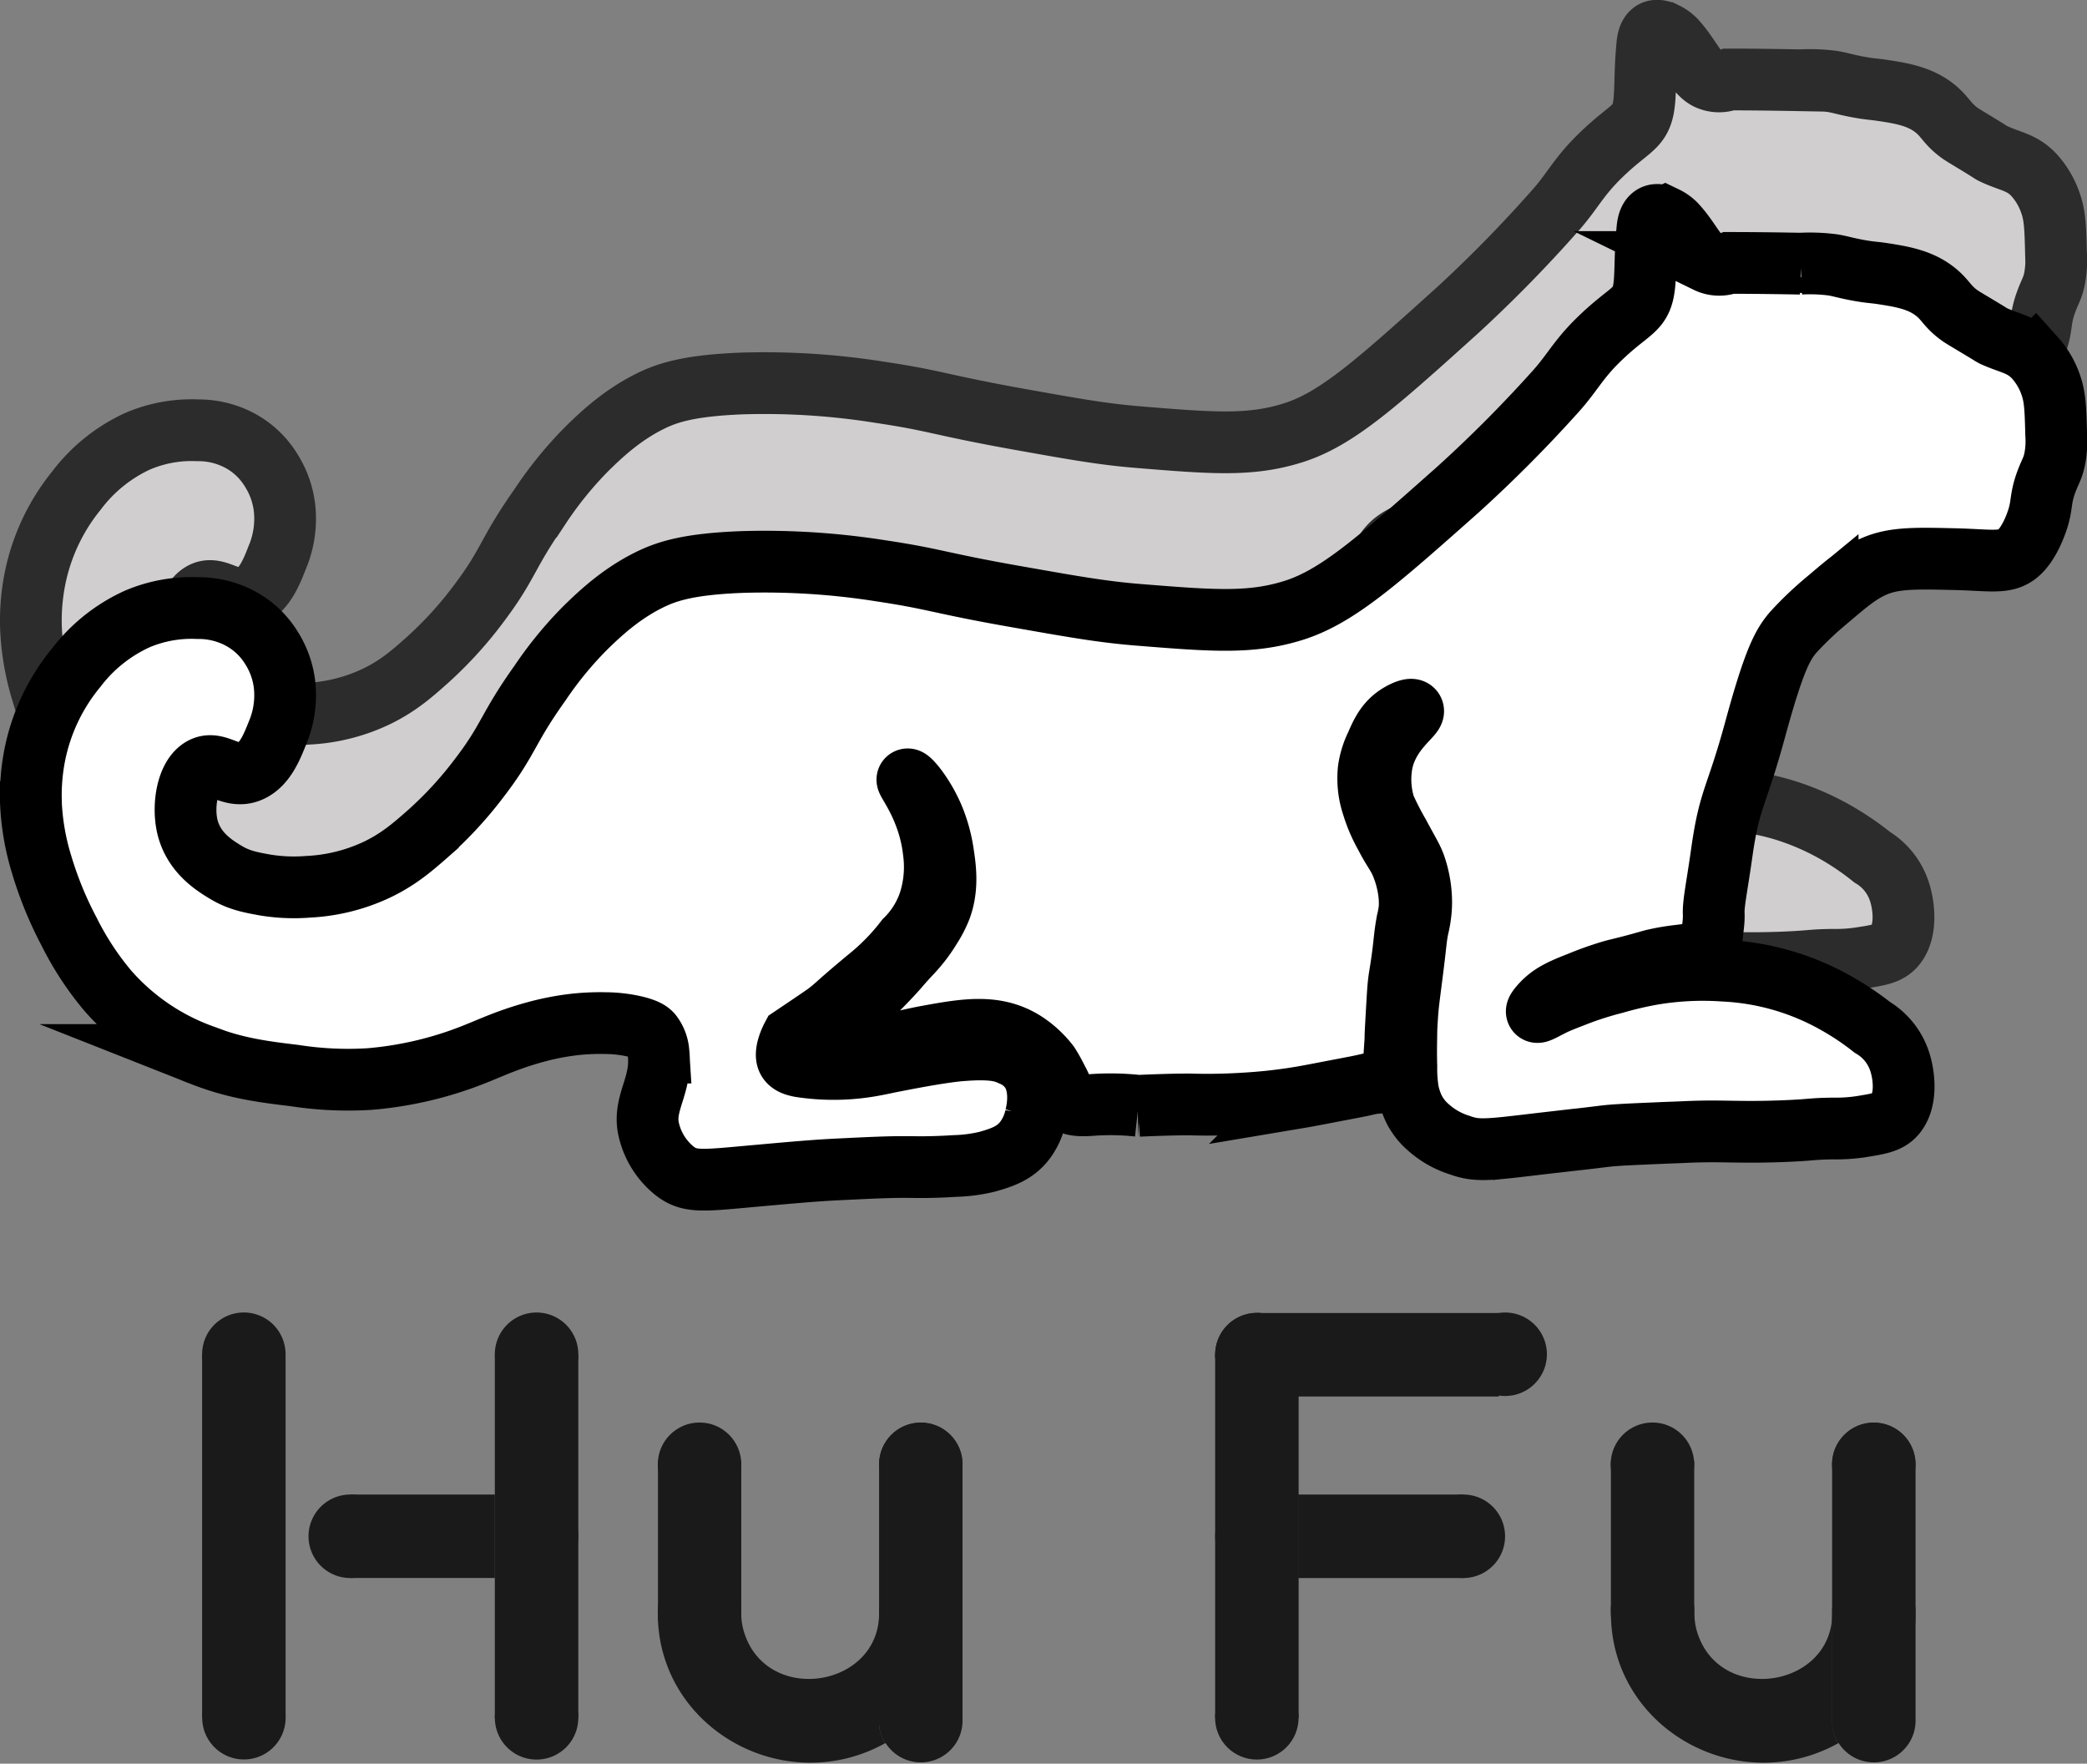 <svg id="p_1" data-name="p 1" xmlns="http://www.w3.org/2000/svg" xmlns:xlink="http://www.w3.org/1999/xlink"
     viewBox="0 0 507 428.43">
    <rect x="0" y="0" width="507" height="428.43" fill="#808080" stroke="none"/>
    <defs>
        <style>
            .cls-1,.cls-3,.cls-6{fill:none;}.cls-1{clip-rule:evenodd;}.cls-2{fill:#d0cece;}.cls-2,.cls-5{fill-rule:evenodd;}.cls-3{stroke:#2c2c2c;}.cls-3,.cls-6{stroke-miterlimit:8;stroke-width:15px;}.cls-4{clip-path:url(#clip-path);}.cls-5{fill:#fff;}.cls-6{stroke:#000;}.cls-7{fill:#1a1a1a;}
        </style>
        <clipPath id="clip-path" transform="translate(-1.65 -30.08)">
            <polygon class="cls-1" points="1.56 324.24 508.68 324.24 508.68 30 1.56 30 1.56 324.24 1.56 324.24"/>
        </clipPath>
    </defs>
    <path class="cls-2"
          d="M9.16,182.13A52.44,52.44,0,0,1,10.08,171,49.22,49.22,0,0,1,20.2,149.28a39,39,0,0,1,14.85-12,33.22,33.22,0,0,1,14.58-2.67,21.36,21.36,0,0,1,9.66,2.18,20,20,0,0,1,8.28,7.61,21.8,21.8,0,0,1,3.22,9.23,24.29,24.29,0,0,1-1.84,12c-1.33,3.4-3,7.61-6.44,9.23-4.87,2.3-8.21-2.95-12-.57-3.43,2.18-4.45,8.95-3.5,13.79,1.34,6.82,6.7,10.11,9.37,11.76,3.27,2,6.19,2.54,9.57,3.17a42,42,0,0,0,10.51.45,43.51,43.51,0,0,0,16.84-4.29c5.22-2.56,8.61-5.57,12.24-8.81a94.4,94.4,0,0,0,12.55-13.83c7.24-9.62,6.71-12,14.72-23.35A91.59,91.59,0,0,1,144.34,139c3-2.93,8.13-7.91,15.17-11.41,4.25-2.12,9.61-3.87,22.53-4.36a178.08,178.08,0,0,1,33.57,2.18c13.41,2,14.08,3,33.57,6.51,13.56,2.42,20.34,3.64,29,4.35,18.19,1.49,27.3,2.22,37.7-1.08,10.62-3.37,20.41-12.2,40-29.87A327.79,327.79,0,0,0,379.76,80.9c3.7-4.23,5.2-7.43,9.66-12,7.26-7.36,10.22-7.4,11.33-12,.82-3.46.36-8.48,1.08-15.87.07-.75.26-2.44,1.27-3.15.47-.34,1.36-.63,3.12.23a8.83,8.83,0,0,1,2.36,1.68c3.65,4,4.92,7.83,7.76,9.38a6.56,6.56,0,0,0,5.36.22c6.92,0,12.89.11,17.31.19a42.55,42.55,0,0,1,7.87.3c2,.35,2.91.71,5.89,1.28s4,.55,5.92.84c5.11.77,10.29,1.54,14.27,5.55,1.56,1.59,2.15,2.85,4.49,4.62.72.55,1.15.79,4.56,2.86s3.24,2.08,3.89,2.38c4.2,2,7,2,10.06,5.39a19.56,19.56,0,0,1,3.87,6.76c1.05,3,1.14,6.06,1.29,12.16a23.48,23.48,0,0,1-.38,6.18c-.48,2.24-1.05,2.93-1.91,5.23-1.7,4.51-1,5.9-2.31,9.78-.31,1-1.73,5.13-4.13,7.61-3.18,3.27-6.73,2.18-15.85,2-10.43-.24-15.65-.38-20.93,2.4-3.12,1.65-5.7,3.89-10,7.59a82.78,82.78,0,0,0-8.42,8.17c-2.46,3-4.56,6.61-9.19,23.9s-6.21,16.74-8.12,30.53c-1.16,8.38-2.07,12.49-1.95,15.05.12,2.83-.74,5.66-.48,8.48,0,.25.12,1.1-.29,1.47-.17.16-.4.12-1.14.08-.38,0-.77,0-1.15-.06a27.72,27.72,0,0,0-4.6.26c-2,.25-3.66.45-6,1-1.62.34-1.79.47-5.36,1.44-4,1.08-4.11,1-5.92,1.55a78.23,78.23,0,0,0-7.74,2.81c-4.53,1.79-6.84,2.92-9,5.24-.23.25-1.48,1.63-1.29,2s1.72-.61,3.63-1.59c1.41-.73,3-1.34,6.14-2.58a77.64,77.64,0,0,1,9.09-2.93,86,86,0,0,1,9-2.16,74.38,74.38,0,0,1,9.47-1,69.7,69.7,0,0,1,8.12.13,62,62,0,0,1,14.44,2.48,62.68,62.68,0,0,1,12.81,5.53,67.68,67.68,0,0,1,8.8,6,15.24,15.24,0,0,1,6.69,8.58c1.11,3.52,1.69,9.52-1.13,12.9-1.64,1.95-3.88,2.32-8.33,3a40.08,40.08,0,0,1-6.7.45c-5.63.06-5,.38-12.62.67-11.15.4-14.48-.25-23.91.22-1.79.08-3.29.12-5.54.22-7.51.33-11.24.49-13.7.82-.52.06-3,.38-6.56.79a.22.22,0,0,0-.11,0c-1.08.12-6,.69-7.12.84-11.36,1.34-15.31,1.93-18.71,1.26a15.29,15.29,0,0,1-2.45-.72,20.16,20.16,0,0,1-7.62-4.35,14.76,14.76,0,0,1-3.46-4.41,18.2,18.2,0,0,1-1.52-4.62,35.2,35.2,0,0,1-.41-6c-.12-4.29,0-7.32,0-8.34s.08-2.32.19-4.06c.19-3,.43-4.56,1-9.2,1.26-9.82,1-9.48,1.62-12.73a29.24,29.24,0,0,0,.74-4.72,24.53,24.53,0,0,0,0-3.19,28.16,28.16,0,0,0-1.22-6.69c-.74-2.4-1.33-3.12-4.13-8.42a71.6,71.6,0,0,1-3.48-6.92,22.68,22.68,0,0,1-.57-11.19c1.76-7.81,8.09-11.47,7.46-12.54-.38-.64-2.74.42-4.34,1.64-2.39,1.83-3.5,4.36-4.56,6.84a20.73,20.73,0,0,0-1.86,6.1,21.35,21.35,0,0,0,1,9,36.28,36.28,0,0,0,3,7.12c2.27,4.49,3.1,4.8,4.37,8.3a27.48,27.48,0,0,1,1.43,5.93,20.83,20.83,0,0,1,.12,4.07,25,25,0,0,1-.57,3.17c-.72,4.07-.58,5-1.34,10.3-.43,3.05-.55,3.23-.76,5.3-.08.76-.15,1.57-.38,5.66s-.34,6.06-.36,6.79c0,2.34-.39,4.7-.26,7,.09,1.44.31,3.44-.53,4.07a2.92,2.92,0,0,1-.84.24,20.5,20.5,0,0,1-2.12.31l-2,.18-1.79.41c-.35.08-1,.22-1.79.38-1.28.27-2.27.45-3,.59-3.86.73-7.87,1.57-11.09,2.12A124.9,124.9,0,0,1,303.9,257c-3.79.25-8.28.39-13.36.23h0c-5.32,0-12.34.34-12.34.34a61.16,61.16,0,0,0-10.81-.24c-2.05.14-6,.53-6.94-1.51-.17-.34-.31-.83-.91-2.42a23.08,23.08,0,0,0-1-2.15,41.12,41.12,0,0,0-2.1-3.85,23.85,23.85,0,0,0-5.73-5.43c-7-4.59-14.39-3.31-23.72-1.58-7.33,1.36-12,3.23-22.38,4.19-3.58.32-6.88.46-7.16-.7s3.36-2.68,9.55-7.79a125.39,125.39,0,0,0,12.54-12.32c.25-.29,1.51-1.83,3.47-3.93a37,37,0,0,0,4.75-6.36,27,27,0,0,0,2.4-4.74c1.86-5.15,1.1-10.13.57-13.67a37.17,37.17,0,0,0-2.47-8.93c-2.34-5.47-5.78-9.5-6.16-9.17s5.23,7.08,6.39,17.8a28.67,28.67,0,0,1-1.14,12.67,23.75,23.75,0,0,1-5.71,9.17,53.59,53.59,0,0,1-4.34,5.12,56.13,56.13,0,0,1-5,4.58c-8.16,6.92-7.18,6.47-10,8.62,0,0-.83.64-8.23,5.68,0,0-1.84,3.48-1.14,5.39.5,1.34,2.16,1.69,3.21,1.89,8,1.49,16.21,0,17.57-.26,3.12-.59,2.26-.49,6.63-1.35,10.31-2,14.06-2.34,15.3-2.42,7.11-.55,9.64.27,11.42,1.08a10.57,10.57,0,0,1,5.25,4.31c2.49,4.32,1.24,9.71.91,11.07a15.41,15.41,0,0,1-2.29,5.39c-2.51,3.64-6,4.68-9.37,5.67-.84.25-2.65.71-8,1.08s-9.16.28-10.06.26c-4.94-.08-9.22.13-17.81.55-5.89.29-10.78.74-20.56,1.63-12.67,1.16-15.78,1.67-19.4-1.08a18.23,18.23,0,0,1-6.62-11.06c-1-6.18,3.42-10.5,2.51-18.35a8.39,8.39,0,0,0-1.7-4.57c-.45-.51-1.33-1.31-4.81-2a33.22,33.22,0,0,0-6.28-.67,55.36,55.36,0,0,0-7,.27,60.92,60.92,0,0,0-9.93,1.89c-6.82,1.87-10.88,3.9-15.31,5.67a87.18,87.18,0,0,1-25.11,6,83.21,83.21,0,0,1-18.27-.85c-8.38-1.06-14.7-1.91-22.6-5.13A55.58,55.58,0,0,1,27.81,229a73.72,73.72,0,0,1-9.37-14.57A91.29,91.29,0,0,1,11.81,198a61.41,61.41,0,0,1-2.65-15.86Z"
          transform="translate(-1.65 -30.08)"/>
    <path class="cls-3"
          d="M9.16,182.13A52.44,52.44,0,0,1,10.08,171,49.22,49.22,0,0,1,20.2,149.28a39,39,0,0,1,14.85-12,33.22,33.22,0,0,1,14.58-2.67,21.36,21.36,0,0,1,9.66,2.18,20,20,0,0,1,8.28,7.61,21.8,21.8,0,0,1,3.22,9.23,24.29,24.29,0,0,1-1.84,12c-1.33,3.4-3,7.61-6.44,9.23-4.87,2.3-8.21-2.95-12-.57-3.43,2.18-4.45,8.95-3.5,13.79,1.34,6.82,6.7,10.11,9.37,11.76,3.27,2,6.19,2.54,9.57,3.17a42,42,0,0,0,10.51.45,43.51,43.51,0,0,0,16.84-4.29c5.22-2.56,8.61-5.57,12.24-8.81a94.4,94.4,0,0,0,12.55-13.83c7.24-9.62,6.71-12,14.72-23.35A91.59,91.59,0,0,1,144.34,139c3-2.93,8.13-7.91,15.17-11.41,4.25-2.12,9.61-3.87,22.53-4.36a178.08,178.08,0,0,1,33.57,2.18c13.41,2,14.08,3,33.57,6.51,13.56,2.42,20.34,3.64,29,4.35,18.19,1.49,27.3,2.22,37.7-1.08,10.62-3.37,20.41-12.2,40-29.87A327.79,327.79,0,0,0,379.76,80.9c3.7-4.23,5.2-7.43,9.66-12,7.26-7.36,10.22-7.4,11.33-12,.82-3.46.36-8.48,1.08-15.87.07-.75.26-2.44,1.27-3.15.47-.34,1.36-.63,3.12.23a8.83,8.83,0,0,1,2.36,1.68c3.65,4,4.92,7.83,7.76,9.38a6.56,6.56,0,0,0,5.36.22c6.92,0,12.89.11,17.31.19a42.55,42.55,0,0,1,7.87.3c2,.35,2.91.71,5.89,1.28s4,.55,5.92.84c5.11.77,10.29,1.54,14.27,5.55,1.56,1.59,2.15,2.85,4.49,4.62.72.55,1.15.79,4.56,2.86s3.24,2.08,3.89,2.38c4.2,2,7,2,10.06,5.39a19.56,19.56,0,0,1,3.87,6.76c1.05,3,1.14,6.06,1.29,12.16a23.48,23.48,0,0,1-.38,6.18c-.48,2.24-1.05,2.93-1.91,5.23-1.7,4.51-1,5.9-2.31,9.78-.31,1-1.73,5.13-4.13,7.61-3.18,3.27-6.73,2.18-15.85,2-10.43-.24-15.65-.38-20.93,2.4-3.12,1.65-5.7,3.89-10,7.59a82.78,82.78,0,0,0-8.42,8.17c-2.46,3-4.56,6.61-9.19,23.9s-6.21,16.74-8.12,30.53c-1.16,8.38-2.07,12.49-1.95,15.05.12,2.83-.74,5.66-.48,8.48,0,.25.12,1.1-.29,1.47-.17.16-.4.12-1.14.08-.38,0-.77,0-1.15-.06a27.72,27.72,0,0,0-4.6.26c-2,.25-3.66.45-6,1-1.62.34-1.79.47-5.36,1.44-4,1.08-4.11,1-5.92,1.55a78.23,78.23,0,0,0-7.74,2.81c-4.53,1.79-6.84,2.92-9,5.24-.23.25-1.48,1.63-1.29,2s1.72-.61,3.63-1.59c1.41-.73,3-1.34,6.14-2.58a77.64,77.64,0,0,1,9.09-2.93,86,86,0,0,1,9-2.16,74.38,74.38,0,0,1,9.47-1,69.7,69.7,0,0,1,8.12.13,62,62,0,0,1,14.44,2.48,62.68,62.68,0,0,1,12.81,5.53,67.68,67.68,0,0,1,8.8,6,15.24,15.24,0,0,1,6.69,8.58c1.11,3.52,1.69,9.52-1.13,12.9-1.64,1.95-3.88,2.32-8.33,3a40.08,40.08,0,0,1-6.7.45c-5.63.06-5,.38-12.62.67-11.15.4-14.48-.25-23.91.22-1.79.08-3.29.12-5.54.22-7.51.33-11.24.49-13.7.82-.52.06-3,.38-6.56.79a.22.22,0,0,0-.11,0c-1.08.12-6,.69-7.12.84-11.36,1.34-15.31,1.93-18.71,1.26a15.29,15.29,0,0,1-2.45-.72,20.16,20.16,0,0,1-7.62-4.35,14.76,14.76,0,0,1-3.46-4.41,18.2,18.2,0,0,1-1.52-4.62,35.2,35.2,0,0,1-.41-6c-.12-4.29,0-7.32,0-8.34s.08-2.32.19-4.06c.19-3,.43-4.56,1-9.2,1.26-9.82,1-9.48,1.62-12.73a29.24,29.24,0,0,0,.74-4.72,24.53,24.53,0,0,0,0-3.19,28.16,28.16,0,0,0-1.22-6.69c-.74-2.4-1.33-3.12-4.13-8.42a71.6,71.6,0,0,1-3.48-6.92,22.68,22.68,0,0,1-.57-11.19c1.76-7.81,8.09-11.47,7.46-12.54-.38-.64-2.74.42-4.34,1.64-2.39,1.83-3.5,4.36-4.56,6.84a20.73,20.73,0,0,0-1.86,6.1,21.35,21.35,0,0,0,1,9,36.28,36.28,0,0,0,3,7.12c2.27,4.49,3.1,4.8,4.37,8.3a27.48,27.48,0,0,1,1.43,5.93,20.83,20.83,0,0,1,.12,4.07,25,25,0,0,1-.57,3.17c-.72,4.07-.58,5-1.34,10.3-.43,3.05-.55,3.23-.76,5.3-.08.76-.15,1.57-.38,5.66s-.34,6.06-.36,6.79c0,2.34-.39,4.7-.26,7,.09,1.44.31,3.44-.53,4.07a2.92,2.92,0,0,1-.84.24,20.5,20.5,0,0,1-2.12.31l-2,.18-1.79.41c-.35.08-1,.22-1.79.38-1.28.27-2.27.45-3,.59-3.86.73-7.87,1.57-11.09,2.12A124.9,124.9,0,0,1,303.9,257c-3.79.25-8.28.39-13.36.23h0c-5.32,0-12.34.34-12.34.34a61.16,61.16,0,0,0-10.81-.24c-2.05.14-6,.53-6.94-1.51-.17-.34-.31-.83-.91-2.42a23.08,23.08,0,0,0-1-2.15,41.12,41.12,0,0,0-2.1-3.85,23.85,23.85,0,0,0-5.73-5.43c-7-4.59-14.39-3.31-23.72-1.58-7.33,1.36-12,3.23-22.38,4.19-3.58.32-6.88.46-7.16-.7s3.36-2.68,9.55-7.79a125.39,125.39,0,0,0,12.54-12.32c.25-.29,1.51-1.83,3.47-3.93a37,37,0,0,0,4.75-6.36,27,27,0,0,0,2.4-4.74c1.86-5.15,1.1-10.13.57-13.67a37.17,37.17,0,0,0-2.47-8.93c-2.34-5.47-5.78-9.5-6.16-9.17s5.23,7.08,6.39,17.8a28.67,28.67,0,0,1-1.14,12.67,23.75,23.75,0,0,1-5.71,9.17,53.59,53.59,0,0,1-4.34,5.12,56.13,56.13,0,0,1-5,4.58c-8.16,6.92-7.18,6.47-10,8.62,0,0-.83.64-8.23,5.68,0,0-1.84,3.48-1.14,5.39.5,1.34,2.16,1.69,3.21,1.89,8,1.49,16.21,0,17.57-.26,3.12-.59,2.26-.49,6.63-1.35,10.31-2,14.06-2.34,15.3-2.42,7.11-.55,9.64.27,11.42,1.08a10.57,10.57,0,0,1,5.25,4.31c2.49,4.32,1.24,9.71.91,11.07a15.41,15.41,0,0,1-2.29,5.39c-2.51,3.64-6,4.68-9.37,5.67-.84.25-2.65.71-8,1.08s-9.16.28-10.06.26c-4.94-.08-9.22.13-17.81.55-5.89.29-10.78.74-20.56,1.63-12.67,1.16-15.78,1.67-19.4-1.08a18.23,18.23,0,0,1-6.62-11.06c-1-6.18,3.42-10.5,2.51-18.35a8.39,8.39,0,0,0-1.7-4.57c-.45-.51-1.33-1.31-4.81-2a33.22,33.22,0,0,0-6.28-.67,55.36,55.36,0,0,0-7,.27,60.92,60.92,0,0,0-9.93,1.89c-6.82,1.87-10.88,3.9-15.31,5.67a87.18,87.18,0,0,1-25.11,6,83.21,83.21,0,0,1-18.27-.85c-8.38-1.06-14.7-1.91-22.6-5.13A55.58,55.58,0,0,1,27.81,229a73.72,73.72,0,0,1-9.37-14.57A91.29,91.29,0,0,1,11.81,198a61.41,61.41,0,0,1-2.65-15.86Z"
          transform="translate(-1.65 -30.08)"/>
    <g class="cls-4">
        <path class="cls-5"
              d="M9.16,224.55a50.74,50.74,0,0,1,.92-11A48.09,48.09,0,0,1,20.2,192.23a38.77,38.77,0,0,1,14.85-11.81,33.63,33.63,0,0,1,14.58-2.62,21.53,21.53,0,0,1,9.66,2.14,20,20,0,0,1,8.28,7.48,21.31,21.31,0,0,1,3.22,9.09A23.57,23.57,0,0,1,69,208.28c-1.33,3.34-3,7.48-6.44,9.08-4.87,2.27-8.21-2.9-12-.56-3.43,2.14-4.45,8.81-3.5,13.57,1.34,6.71,6.7,9.95,9.37,11.57,3.27,2,6.19,2.5,9.57,3.12a43.29,43.29,0,0,0,10.51.44,44.23,44.23,0,0,0,16.84-4.22c5.22-2.52,8.61-5.48,12.24-8.67A93.36,93.36,0,0,0,118.13,219c7.24-9.46,6.71-11.78,14.72-23a90.51,90.51,0,0,1,11.49-13.89c3-2.88,8.13-7.79,15.17-11.23,4.25-2.08,9.61-3.8,22.53-4.28a180.35,180.35,0,0,1,33.57,2.14c13.41,2,14.08,3,33.57,6.4,13.56,2.39,20.34,3.59,29,4.29,18.19,1.46,27.3,2.18,37.7-1.06,10.62-3.33,20.41-12,40-29.4a325,325,0,0,0,23.91-24.06c3.7-4.16,5.2-7.3,9.66-11.77,7.26-7.24,10.22-7.28,11.33-11.81.82-3.4.36-8.34,1.08-15.61.07-.74.26-2.4,1.27-3.1.47-.34,1.36-.62,3.12.22a8.71,8.71,0,0,1,2.36,1.66c3.65,3.89,4.92,7.71,7.76,9.23a6.68,6.68,0,0,0,5.36.22c6.92,0,12.89.1,17.31.18a43.45,43.45,0,0,1,7.87.3c2,.34,2.91.7,5.89,1.26s4,.54,5.92.82C463.8,97.3,469,98.06,473,102c1.56,1.56,2.15,2.8,4.49,4.54.72.54,1.15.78,4.56,2.82s3.24,2,3.89,2.34c4.2,1.92,7,2,10.06,5.31a19.1,19.1,0,0,1,3.87,6.64c1.05,3,1.14,6,1.29,12a22.72,22.72,0,0,1-.38,6.08c-.48,2.2-1.05,2.88-1.91,5.15-1.7,4.44-1,5.8-2.31,9.62-.31.94-1.73,5.05-4.13,7.49-3.18,3.22-6.73,2.14-15.85,1.92-10.43-.24-15.65-.38-20.93,2.36-3.12,1.62-5.7,3.82-10,7.47a82.41,82.41,0,0,0-8.42,8c-2.46,2.9-4.56,6.51-9.19,23.52s-6.21,16.47-8.12,30c-1.16,8.24-2.07,12.29-1.95,14.81.12,2.78-.74,5.56-.48,8.34,0,.24.12,1.08-.29,1.44-.17.16-.4.12-1.14.08-.38,0-.77,0-1.15-.06a27.72,27.72,0,0,0-4.6.26c-2,.24-3.66.44-6,.94-1.62.34-1.79.46-5.36,1.43-4,1.06-4.11,1-5.92,1.52a81.41,81.41,0,0,0-7.74,2.76c-4.53,1.76-6.84,2.88-9,5.16-.23.24-1.48,1.6-1.29,1.92s1.72-.6,3.63-1.56c1.41-.72,3-1.32,6.14-2.54a80.77,80.77,0,0,1,9.09-2.88,88.92,88.92,0,0,1,9-2.12,73.57,73.57,0,0,1,17.59-.88,61.12,61.12,0,0,1,27.25,7.88,67.07,67.07,0,0,1,8.8,5.89,15.06,15.06,0,0,1,6.69,8.44c1.11,3.46,1.69,9.37-1.13,12.69-1.64,1.92-3.88,2.28-8.33,3a41,41,0,0,1-6.7.44c-5.63.06-5,.38-12.62.66-11.15.4-14.48-.24-23.91.22-1.79.08-3.29.12-5.54.22-7.51.32-11.24.48-13.7.8-.52.06-3,.38-6.56.78a.22.22,0,0,0-.11,0l-7.12.82c-11.36,1.33-15.31,1.91-18.71,1.25a16,16,0,0,1-2.45-.7,20.57,20.57,0,0,1-7.62-4.29,14.58,14.58,0,0,1-3.46-4.34,17.72,17.72,0,0,1-1.52-4.54,34,34,0,0,1-.41-5.89c-.12-4.22,0-7.2,0-8.2s.08-2.28.19-4c.19-2.92.43-4.48,1-9,1.26-9.67,1-9.33,1.62-12.53a28.3,28.3,0,0,0,.74-4.64,23.91,23.91,0,0,0,0-3.15,27.28,27.28,0,0,0-1.22-6.58c-.74-2.36-1.33-3.06-4.13-8.29a70.23,70.23,0,0,1-3.48-6.8,22,22,0,0,1-.57-11c1.76-7.68,8.09-11.29,7.46-12.35-.38-.62-2.74.42-4.34,1.62-2.39,1.81-3.5,4.29-4.56,6.73a20.15,20.15,0,0,0-1.86,6,20.69,20.69,0,0,0,1,8.85,35.11,35.11,0,0,0,3,7c2.27,4.43,3.1,4.73,4.37,8.17a26.69,26.69,0,0,1,1.43,5.84,20.22,20.22,0,0,1,.12,4,24.49,24.49,0,0,1-.57,3.12c-.72,4-.58,4.88-1.34,10.13-.43,3-.55,3.18-.76,5.22-.08.74-.15,1.54-.38,5.56s-.34,6-.36,6.69c0,2.3-.39,4.62-.26,6.92.09,1.42.31,3.38-.53,4a2.92,2.92,0,0,1-.84.24,18,18,0,0,1-2.12.3l-2,.18-1.79.41c-.35.08-1,.22-1.79.38l-3,.58c-3.86.72-7.87,1.54-11.09,2.08a126.44,126.44,0,0,1-13.34,1.46c-3.79.24-8.28.38-13.36.22h0c-5.32,0-12.34.34-12.34.34a62.14,62.14,0,0,0-10.81-.24c-2.05.14-6,.52-6.94-1.48-.17-.34-.31-.82-.91-2.38-.22-.58-.52-1.26-1-2.13a39.46,39.46,0,0,0-2.1-3.78,23.57,23.57,0,0,0-5.73-5.34c-7-4.52-14.39-3.26-23.72-1.56-7.33,1.34-12,3.18-22.38,4.12-3.58.32-6.88.46-7.16-.68s3.36-2.64,9.55-7.67a124.66,124.66,0,0,0,12.54-12.12c.25-.28,1.51-1.81,3.47-3.87a36.69,36.69,0,0,0,4.75-6.26,26.23,26.23,0,0,0,2.4-4.66c1.86-5.07,1.1-10,.57-13.45a36,36,0,0,0-2.47-8.79c-2.34-5.38-5.78-9.35-6.16-9s5.23,7,6.39,17.52a27.8,27.8,0,0,1-1.14,12.47,23.3,23.3,0,0,1-5.71,9,53.14,53.14,0,0,1-4.34,5,55.16,55.16,0,0,1-5,4.51c-8.16,6.8-7.18,6.36-10,8.48,0,0-.83.62-8.23,5.59,0,0-1.84,3.42-1.14,5.3.5,1.32,2.16,1.66,3.21,1.86a53.13,53.13,0,0,0,17.57-.26c3.12-.58,2.26-.48,6.63-1.32,10.31-2,14.06-2.3,15.3-2.38,7.11-.54,9.64.26,11.42,1.06a10.55,10.55,0,0,1,5.25,4.24c2.49,4.25,1.24,9.55.91,10.89a14.93,14.93,0,0,1-2.29,5.3c-2.51,3.59-6,4.61-9.37,5.59a37.94,37.94,0,0,1-8,1.06c-5.22.34-9.16.28-10.06.26-4.94-.08-9.22.12-17.81.54-5.89.28-10.78.72-20.56,1.6-12.67,1.14-15.78,1.64-19.4-1.06a17.94,17.94,0,0,1-6.62-10.89c-1-6.08,3.42-10.32,2.51-18a8.18,8.18,0,0,0-1.7-4.5c-.45-.5-1.33-1.28-4.81-2a33.12,33.12,0,0,0-6.28-.66,58.3,58.3,0,0,0-7,.26,62.77,62.77,0,0,0-9.93,1.86c-6.82,1.84-10.88,3.84-15.31,5.58a88.52,88.52,0,0,1-25.11,5.88,84.5,84.5,0,0,1-18.27-.84c-8.38-1-14.7-1.88-22.6-5a55.59,55.59,0,0,1-22.82-15.67,72.41,72.41,0,0,1-9.37-14.33,89.25,89.25,0,0,1-6.63-16.19,59.62,59.62,0,0,1-2.65-15.61Z"
              transform="translate(-1.65 -30.08)"/>
        <path class="cls-6"
              d="M9.16,224.55a50.74,50.74,0,0,1,.92-11A48.09,48.09,0,0,1,20.2,192.23a38.77,38.77,0,0,1,14.85-11.81,33.63,33.63,0,0,1,14.58-2.62,21.53,21.53,0,0,1,9.66,2.14,20,20,0,0,1,8.28,7.48,21.31,21.31,0,0,1,3.22,9.09A23.57,23.57,0,0,1,69,208.28c-1.33,3.34-3,7.48-6.44,9.08-4.87,2.27-8.21-2.9-12-.56-3.43,2.14-4.45,8.81-3.5,13.57,1.34,6.71,6.7,9.95,9.37,11.57,3.27,2,6.19,2.5,9.57,3.12a43.29,43.29,0,0,0,10.51.44,44.23,44.23,0,0,0,16.84-4.22c5.22-2.52,8.61-5.48,12.24-8.67A93.36,93.36,0,0,0,118.13,219c7.24-9.46,6.71-11.78,14.72-23a90.51,90.51,0,0,1,11.49-13.89c3-2.88,8.13-7.79,15.17-11.23,4.25-2.08,9.61-3.8,22.53-4.28a180.35,180.35,0,0,1,33.57,2.14c13.41,2,14.08,3,33.57,6.4,13.56,2.39,20.34,3.59,29,4.29,18.19,1.46,27.3,2.18,37.7-1.06,10.62-3.33,20.41-12,40-29.4a325,325,0,0,0,23.91-24.06c3.7-4.16,5.2-7.3,9.66-11.77,7.26-7.24,10.22-7.28,11.33-11.81.82-3.4.36-8.34,1.08-15.61.07-.74.26-2.4,1.27-3.1.47-.34,1.36-.62,3.12.22a8.71,8.71,0,0,1,2.36,1.66c3.65,3.89,4.92,7.71,7.76,9.23a6.68,6.68,0,0,0,5.36.22c6.92,0,12.89.1,17.31.18a43.45,43.45,0,0,1,7.87.3c2,.34,2.91.7,5.89,1.26s4,.54,5.92.82C463.8,97.3,469,98.06,473,102c1.56,1.56,2.15,2.8,4.49,4.54.72.54,1.15.78,4.56,2.82s3.24,2,3.89,2.34c4.2,1.92,7,2,10.06,5.31a19.1,19.1,0,0,1,3.87,6.64c1.05,3,1.14,6,1.29,12a22.72,22.72,0,0,1-.38,6.08c-.48,2.2-1.05,2.88-1.91,5.15-1.7,4.44-1,5.8-2.31,9.62-.31.94-1.73,5.05-4.13,7.49-3.18,3.22-6.73,2.14-15.85,1.92-10.43-.24-15.65-.38-20.93,2.36-3.12,1.62-5.7,3.82-10,7.47a82.41,82.41,0,0,0-8.42,8c-2.46,2.9-4.56,6.51-9.19,23.52s-6.21,16.47-8.12,30c-1.16,8.24-2.07,12.29-1.95,14.81.12,2.78-.74,5.56-.48,8.34,0,.24.12,1.08-.29,1.44-.17.16-.4.12-1.14.08-.38,0-.77,0-1.15-.06a27.72,27.72,0,0,0-4.6.26c-2,.24-3.66.44-6,.94-1.62.34-1.79.46-5.36,1.43-4,1.06-4.11,1-5.92,1.52a81.41,81.41,0,0,0-7.74,2.76c-4.53,1.76-6.84,2.88-9,5.16-.23.24-1.48,1.6-1.29,1.92s1.72-.6,3.63-1.56c1.41-.72,3-1.32,6.14-2.54a80.77,80.77,0,0,1,9.09-2.88,88.92,88.92,0,0,1,9-2.12,73.57,73.57,0,0,1,17.59-.88,61.12,61.12,0,0,1,27.25,7.88,67.07,67.07,0,0,1,8.8,5.89,15.06,15.06,0,0,1,6.69,8.44c1.11,3.46,1.69,9.37-1.13,12.69-1.64,1.92-3.88,2.28-8.33,3a41,41,0,0,1-6.7.44c-5.63.06-5,.38-12.62.66-11.15.4-14.48-.24-23.91.22-1.79.08-3.29.12-5.54.22-7.51.32-11.24.48-13.7.8-.52.06-3,.38-6.56.78a.22.22,0,0,0-.11,0l-7.12.82c-11.36,1.33-15.31,1.91-18.71,1.25a16,16,0,0,1-2.45-.7,20.57,20.57,0,0,1-7.62-4.29,14.58,14.58,0,0,1-3.46-4.34,17.72,17.72,0,0,1-1.52-4.54,34,34,0,0,1-.41-5.89c-.12-4.22,0-7.2,0-8.2s.08-2.28.19-4c.19-2.92.43-4.48,1-9,1.26-9.67,1-9.33,1.62-12.53a28.3,28.3,0,0,0,.74-4.64,23.91,23.91,0,0,0,0-3.15,27.28,27.28,0,0,0-1.22-6.58c-.74-2.36-1.33-3.06-4.13-8.29a70.23,70.23,0,0,1-3.48-6.8,22,22,0,0,1-.57-11c1.76-7.68,8.09-11.29,7.46-12.35-.38-.62-2.74.42-4.34,1.62-2.39,1.81-3.5,4.29-4.56,6.73a20.15,20.15,0,0,0-1.86,6,20.69,20.69,0,0,0,1,8.85,35.11,35.11,0,0,0,3,7c2.27,4.43,3.1,4.73,4.37,8.17a26.69,26.69,0,0,1,1.43,5.84,20.22,20.22,0,0,1,.12,4,24.49,24.49,0,0,1-.57,3.12c-.72,4-.58,4.88-1.34,10.13-.43,3-.55,3.18-.76,5.22-.08.74-.15,1.54-.38,5.56s-.34,6-.36,6.69c0,2.3-.39,4.62-.26,6.92.09,1.42.31,3.38-.53,4a2.92,2.92,0,0,1-.84.24,18,18,0,0,1-2.12.3l-2,.18-1.79.41c-.35.08-1,.22-1.79.38l-3,.58c-3.86.72-7.87,1.54-11.09,2.08a126.44,126.44,0,0,1-13.34,1.46c-3.79.24-8.28.38-13.36.22h0c-5.32,0-12.34.34-12.34.34a62.14,62.14,0,0,0-10.81-.24c-2.05.14-6,.52-6.94-1.48-.17-.34-.31-.82-.91-2.38-.22-.58-.52-1.26-1-2.13a39.46,39.46,0,0,0-2.1-3.78,23.57,23.57,0,0,0-5.73-5.34c-7-4.52-14.39-3.26-23.72-1.56-7.33,1.34-12,3.18-22.38,4.12-3.58.32-6.88.46-7.16-.68s3.36-2.64,9.55-7.67a124.66,124.66,0,0,0,12.54-12.12c.25-.28,1.51-1.81,3.47-3.87a36.69,36.69,0,0,0,4.75-6.26,26.23,26.23,0,0,0,2.4-4.66c1.86-5.07,1.1-10,.57-13.45a36,36,0,0,0-2.47-8.79c-2.34-5.38-5.78-9.35-6.16-9s5.23,7,6.39,17.52a27.8,27.8,0,0,1-1.14,12.47,23.3,23.3,0,0,1-5.71,9,53.14,53.14,0,0,1-4.34,5,55.16,55.16,0,0,1-5,4.51c-8.16,6.8-7.18,6.36-10,8.48,0,0-.83.62-8.23,5.59,0,0-1.84,3.42-1.14,5.3.5,1.32,2.16,1.66,3.21,1.86a53.13,53.13,0,0,0,17.57-.26c3.12-.58,2.26-.48,6.63-1.32,10.31-2,14.06-2.3,15.3-2.38,7.11-.54,9.64.26,11.42,1.06a10.55,10.55,0,0,1,5.25,4.24c2.49,4.25,1.24,9.55.91,10.89a14.93,14.93,0,0,1-2.29,5.3c-2.51,3.59-6,4.61-9.37,5.59a37.94,37.94,0,0,1-8,1.06c-5.22.34-9.16.28-10.06.26-4.94-.08-9.22.12-17.81.54-5.89.28-10.78.72-20.56,1.6-12.67,1.14-15.78,1.64-19.4-1.06a17.94,17.94,0,0,1-6.62-10.89c-1-6.08,3.42-10.32,2.51-18a8.18,8.18,0,0,0-1.7-4.5c-.45-.5-1.33-1.28-4.81-2a33.12,33.12,0,0,0-6.28-.66,58.3,58.3,0,0,0-7,.26,62.77,62.77,0,0,0-9.93,1.86c-6.82,1.84-10.88,3.84-15.31,5.58a88.52,88.52,0,0,1-25.11,5.88,84.5,84.5,0,0,1-18.27-.84c-8.38-1-14.7-1.88-22.6-5a55.59,55.59,0,0,1-22.82-15.67,72.41,72.41,0,0,1-9.37-14.33,89.25,89.25,0,0,1-6.63-16.19,59.62,59.62,0,0,1-2.65-15.61Z"
              transform="translate(-1.65 -30.08)"/>
    </g>
    <rect class="cls-7" x="49.1" y="329.1" width="20.28" height="88.2"/>
    <rect class="cls-7" x="120.21" y="329.1" width="20.28" height="88.2"/>
    <polyline class="cls-7" points="85.08 363.06 120.21 363.06 120.21 383.33 85.08 383.33"/>
    <path class="cls-7" d="M132,393.14H121.86v20.28H132a10.14,10.14,0,0,0,10.14-10.14h0A10.14,10.14,0,0,0,132,393.14"
          transform="translate(-1.65 -30.08)"/>
    <circle class="cls-7" cx="60.89" cy="447.38" r="10.14" transform="translate(-227.76 68.74) rotate(-31.72)"/>
    <circle class="cls-7" cx="60.89" cy="359.06" r="10.14" transform="translate(-304.86 320.86) rotate(-79.1)"/>
    <path class="cls-7" d="M121.86,447.38A10.14,10.14,0,1,1,132,457.52a10.13,10.13,0,0,1-10.13-10.14Z"
          transform="translate(-1.65 -30.08)"/>
    <path class="cls-7" d="M121.86,359.06A10.14,10.14,0,1,1,132,369.2a10.12,10.12,0,0,1-10.13-10.14Z"
          transform="translate(-1.65 -30.08)"/>
    <path class="cls-7" d="M76.6,403.28a10.14,10.14,0,1,1,10.13,10.14A10.14,10.14,0,0,1,76.6,403.28Z"
          transform="translate(-1.65 -30.08)"/>
    <path class="cls-7"
          d="M225.35,375.71a10.13,10.13,0,0,1,10.13,10.13v62.54a10.14,10.14,0,0,1-20.27,0V385.84a10.14,10.14,0,0,1,10.14-10.13Z"
          transform="translate(-1.65 -30.08)"/>
    <path class="cls-7"
          d="M161.45,422c0,27.93,30.72,45.12,55.21,31.56a10.06,10.06,0,0,1-1.45-5.22V422c0,18.07-27.17,22.3-32.76,4.7a15.41,15.41,0,0,1-.73-4.7Z"
          transform="translate(-1.65 -30.08)"/>
    <path class="cls-7"
          d="M216.66,453.6a36.9,36.9,0,0,0,12.4-11.16,35.51,35.51,0,0,0,6.42-20.4,10.14,10.14,0,1,0-20.27,0v26.34a10.06,10.06,0,0,0,1.45,5.22"
          transform="translate(-1.65 -30.08)"/>
    <rect class="cls-7" x="159.84" y="354.87" width="20.24" height="37.09"/>
    <path class="cls-7"
          d="M171.59,432.18A10.14,10.14,0,0,0,181.72,422h0a10.14,10.14,0,1,0-20.27,0h0a10.14,10.14,0,0,0,10.14,10.14"
          transform="translate(-1.65 -30.08)"/>
    <circle class="cls-7" cx="169.94" cy="355.7" r="10.14"/>
    <circle class="cls-7" cx="223.7" cy="355.7" r="10.14"/>
    <rect class="cls-7" x="295.2" y="328.98" width="20.28" height="88.32"/>
    <polygon class="cls-7" points="305.33 318.96 364.13 318.96 364.13 339.24 315.47 339.24 305.33 318.96"/>
    <path class="cls-7" d="M307,349a10.14,10.14,0,0,0,0,20.28h10.14V359.18A10.14,10.14,0,0,0,307,349"
          transform="translate(-1.65 -30.08)"/>
    <rect class="cls-7" x="315.47" y="363.06" width="40.04" height="20.28"/>
    <path class="cls-7" d="M317.12,393.14H307a10.14,10.14,0,0,0,0,20.28h10.14V393.14"
          transform="translate(-1.65 -30.08)"/>
    <circle class="cls-7" cx="306.98" cy="447.38" r="10.14" transform="translate(-149.49 121.45) rotate(-22.5)"/>
    <path class="cls-7" d="M296.85,359.18A10.14,10.14,0,1,1,307,369.32a10.13,10.13,0,0,1-10.13-10.14Z"
          transform="translate(-1.65 -30.08)"/>
    <path class="cls-7" d="M357.16,359.06A10.14,10.14,0,1,1,367.3,369.2a10.13,10.13,0,0,1-10.14-10.14Z"
          transform="translate(-1.65 -30.08)"/>
    <path class="cls-7" d="M347,403.28a10.14,10.14,0,1,1,10.13,10.14A10.13,10.13,0,0,1,347,403.28Z"
          transform="translate(-1.65 -30.08)"/>
    <path class="cls-7"
          d="M456.85,375.71A10.14,10.14,0,0,1,467,385.84v62.54a10.14,10.14,0,0,1-20.27,0V385.84a10.14,10.14,0,0,1,10.14-10.13Z"
          transform="translate(-1.65 -30.08)"/>
    <path class="cls-7"
          d="M393,422c0,27.93,30.72,45.12,55.21,31.56a10.06,10.06,0,0,1-1.45-5.22V422c0,18.07-27.17,22.3-32.77,4.7a15.72,15.72,0,0,1-.72-4.7Z"
          transform="translate(-1.65 -30.08)"/>
    <path class="cls-7"
          d="M448.16,453.6a36.9,36.9,0,0,0,12.4-11.16A35.51,35.51,0,0,0,467,422a10.14,10.14,0,1,0-20.27,0v26.34a10.06,10.06,0,0,0,1.45,5.22"
          transform="translate(-1.65 -30.08)"/>
    <rect class="cls-7" x="391.34" y="354.87" width="20.24" height="37.09"/>
    <path class="cls-7"
          d="M403.08,432.18A10.14,10.14,0,0,0,413.22,422h0A10.14,10.14,0,1,0,393,422h0a10.13,10.13,0,0,0,10.13,10.14"
          transform="translate(-1.65 -30.08)"/>
    <circle class="cls-7" cx="401.43" cy="355.7" r="10.14"/>
    <circle class="cls-7" cx="455.2" cy="355.7" r="10.14"/>
</svg>